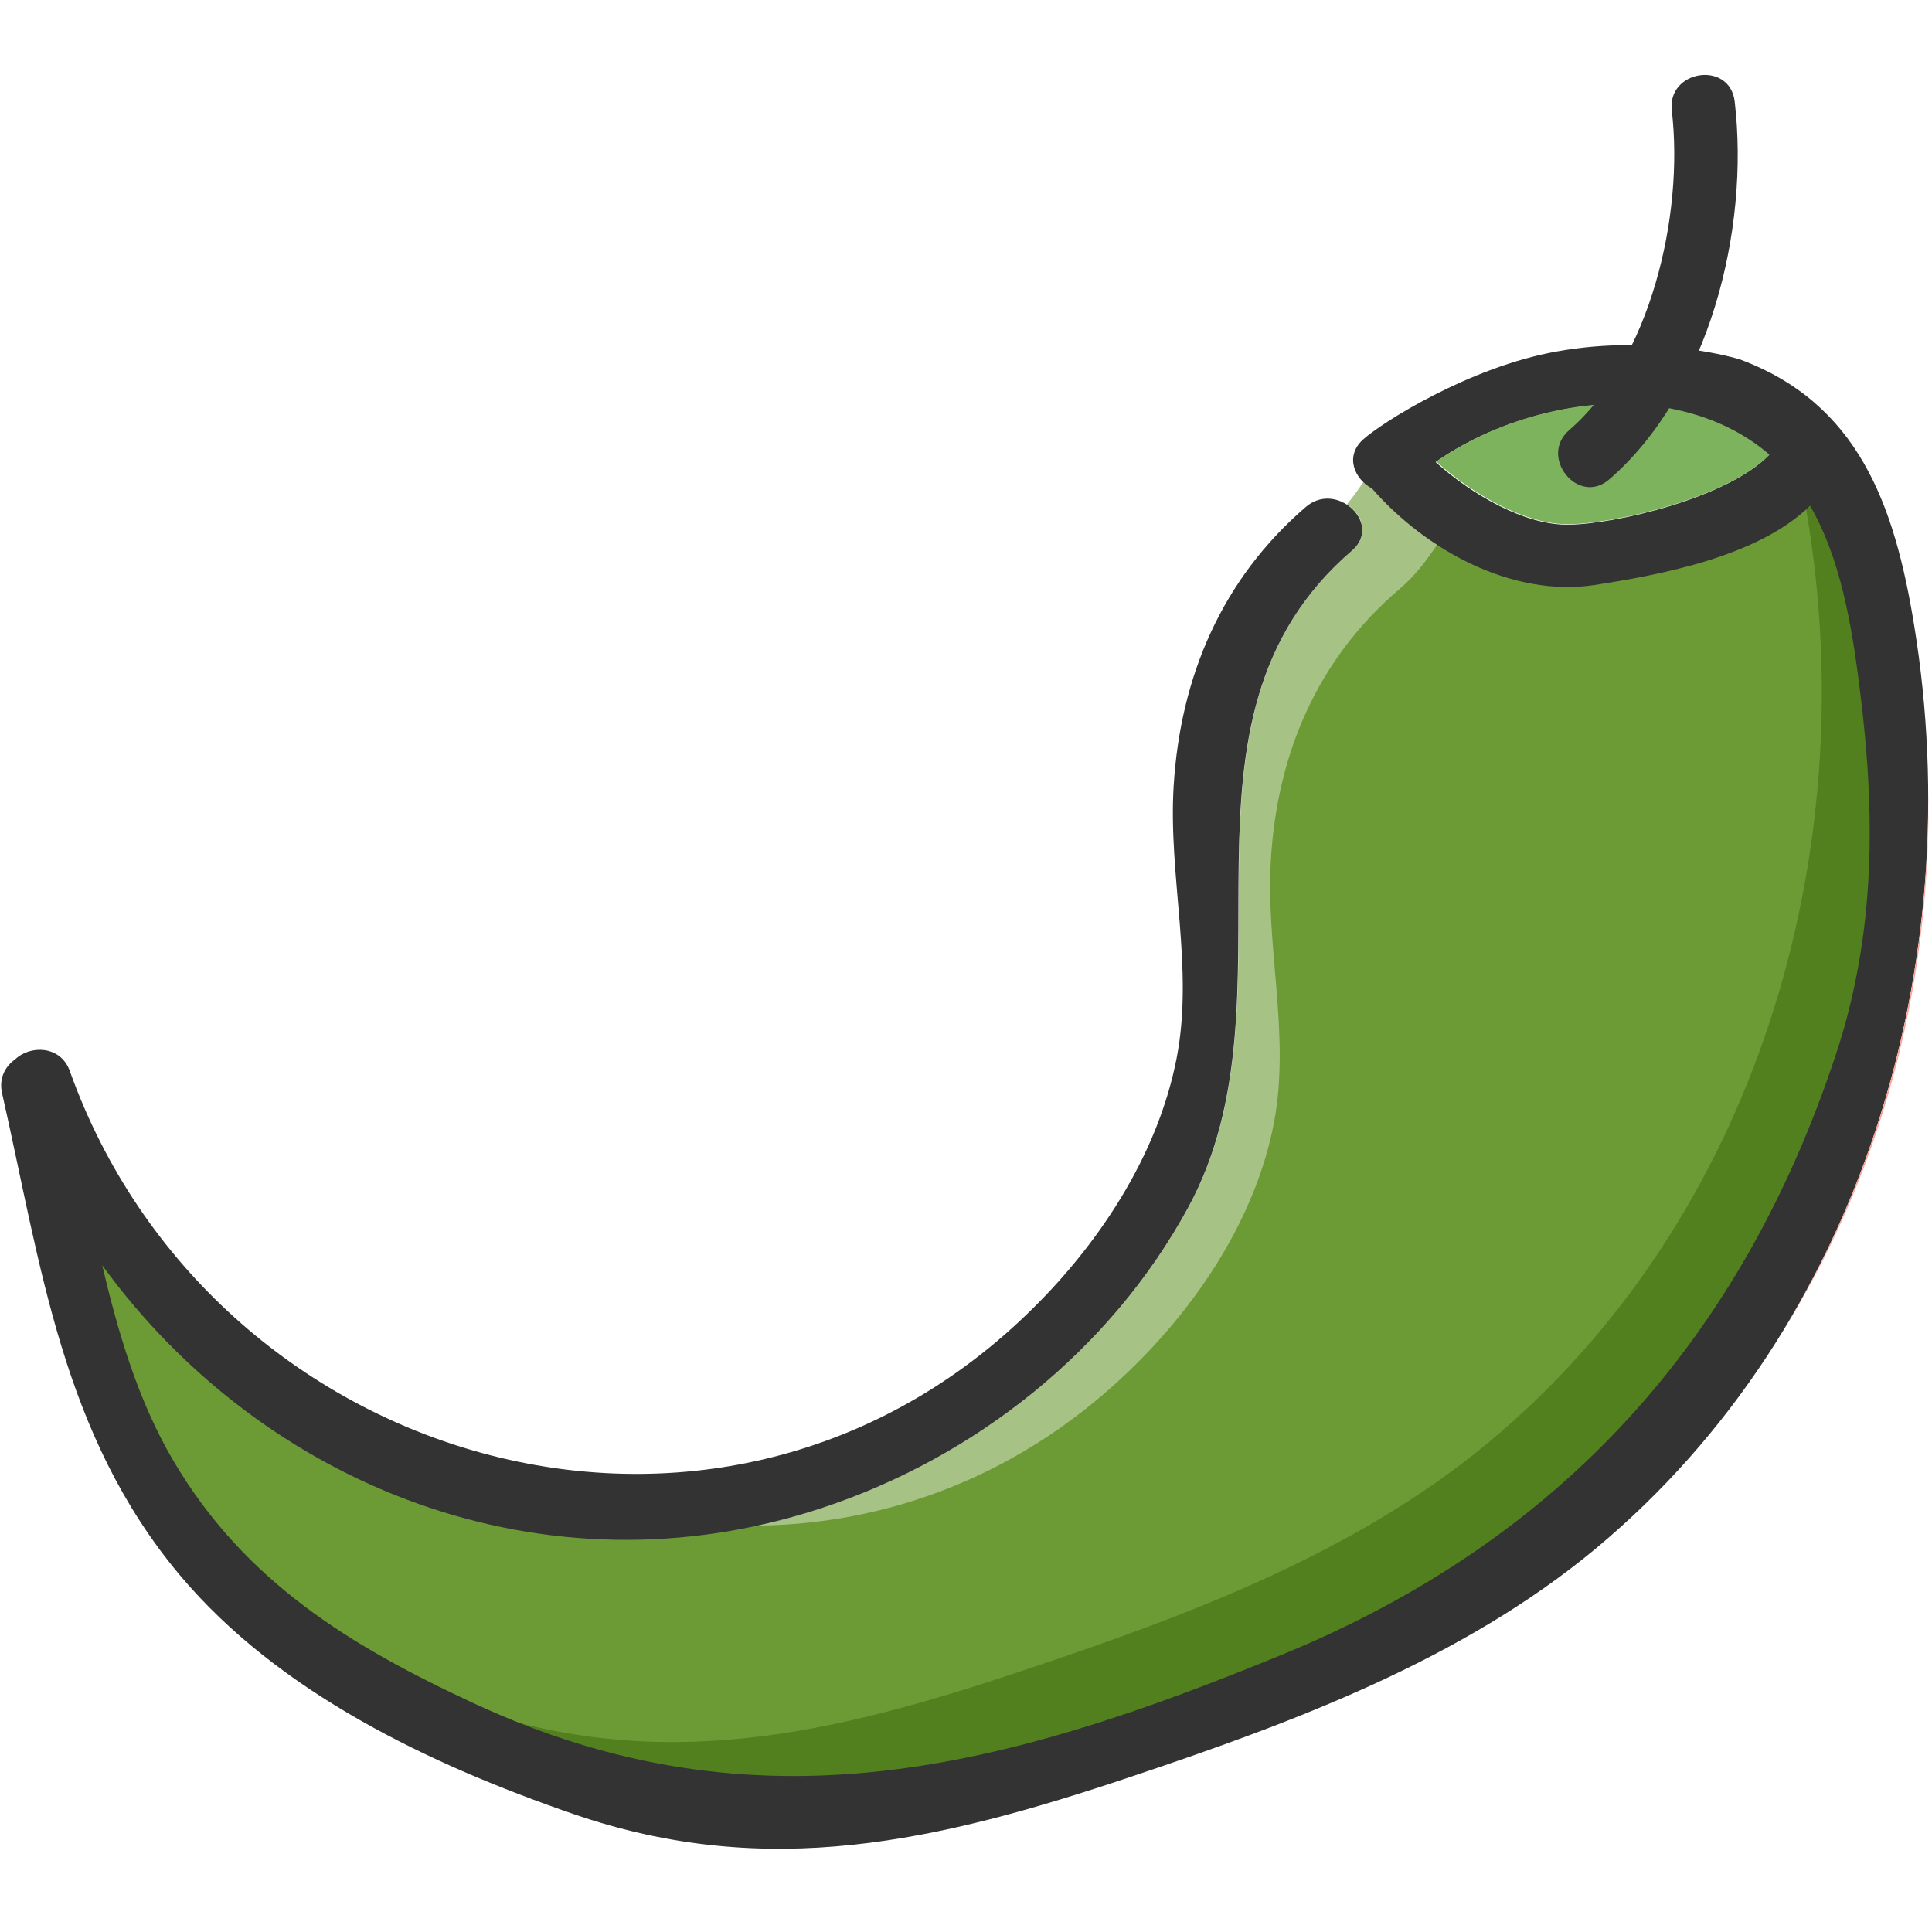 <?xml version="1.0" encoding="UTF-8" standalone="no"?>
<!-- Created with Inkscape (http://www.inkscape.org/) -->

<svg
   width="32"
   height="32"
   viewBox="0 0 8.467 8.467"
   version="1.1"
   id="svg1"
   xml:space="preserve"
   inkscape:version="1.4 (e7c3feb100, 2024-10-09)"
   sodipodi:docname="jalapeno-logo (copy).svg"
   xmlns:inkscape="http://www.inkscape.org/namespaces/inkscape"
   xmlns:sodipodi="http://sodipodi.sourceforge.net/DTD/sodipodi-0.dtd"
   xmlns="http://www.w3.org/2000/svg"
   xmlns:svg="http://www.w3.org/2000/svg"><sodipodi:namedview
     id="namedview1"
     pagecolor="#ffffff"
     bordercolor="#999999"
     borderopacity="1"
     inkscape:showpageshadow="2"
     inkscape:pageopacity="0"
     inkscape:pagecheckerboard="0"
     inkscape:deskcolor="#d1d1d1"
     inkscape:document-units="mm"
     inkscape:zoom="16.932469"
     inkscape:cx="15.650405"
     inkscape:cy="16.300044"
     inkscape:window-width="1920"
     inkscape:window-height="1011"
     inkscape:window-x="0"
     inkscape:window-y="32"
     inkscape:window-maximized="1"
     inkscape:current-layer="layer1"
     showgrid="false"><inkscape:page
       x="-90.887"
       y="141.656"
       width="228.016"
       height="228.016"
       id="page2"
       margin="0"
       bleed="0" /></sodipodi:namedview><defs
     id="defs1" /><g
     inkscape:label="Layer 1"
     inkscape:groupmode="layer"
     id="layer1"
     transform="translate(51.037,-494.455)"><rect
       style="fill:none;stroke:none;stroke-width:0.265"
       id="rect1"
       width="8.202"
       height="8.202"
       x="-50.904"
       y="494.587" /><circle
       style="fill:none;stroke:none;stroke-width:0.265"
       id="path8"
       cx="13.585"
       cy="791.619"
       r="155.508" /><g
       id="g1"
       transform="matrix(0.031,0,0,0.031,-50.054,491.845)"
       style="stroke-width:32.143"><g
         style="overflow:hidden;fill:currentColor;stroke-width:834.397"
         id="g2"
         transform="matrix(0.328,0,0,0.328,-63.505,51.644)"><path
           d="m 301.5,833.4 c 122.3,56.8 229.1,27.8 347.9,-21 120.2,-49.3 198.3,-135.7 239,-259 17.2,-52 16.9,-104 10.2,-157.5 -3.6,-28 -8.4,-56.3 -21.4,-78.8 -22.6,22.3 -65.4,30 -93,34.2 -35.4,5.3 -72.6,-14.9 -95.8,-41.6 -1.4,-0.7 -2.7,-1.6 -3.8,-2.7 -2.1,3 -4.3,6.2 -7.1,9.6 6.7,4.3 9.9,13.2 2.3,19.8 -85.8,73.7 -21,191.8 -70.6,283.1 -33.4,61.5 -91.8,107.8 -157.9,129.6 -119.5,39.4 -240.9,-9.2 -310.2,-104.6 2.4,10.4 5.1,21 8.3,31.5 0.2,0.8 0.5,1.5 0.7,2.3 l 0.9,3 c 0.2,0.5 0.3,1 0.5,1.5 5.2,16 11.7,31.6 20.2,46.1 30.7,51.9 76.1,79.7 129.8,104.5 z"
           fill="#a6c285"
           id="path1"
           style="stroke-width:834.397" /><path
           d="m 650.7,810.1 c 120.2,-49.3 198.3,-135.7 239,-259 17.2,-52 16.9,-104 10.2,-157.5 -2.5,-19.7 -11.7,-69.6 -17.9,-87.5 -19.7,15.4 -54.8,32.6 -72.8,32.9 -11,0.1 -23.3,7.6 -34.8,0.9 -19.7,0.1 -39.4,3.1 -56.5,-8 -4.5,6.1 -8.7,13.5 -18.1,21.5 -35,30 -52.4,70.6 -55.1,116.4 -2.3,37.7 8.5,75.8 1.3,113.5 -7.9,41 -33.1,78.8 -62.9,107.3 -49.5,47.5 -110.4,68 -170.1,66.1 -89.7,15.3 -221,-66.5 -283,-127.9 8.2,32.5 18.7,83.8 36.6,112.8 26.1,25.1 71.5,67.3 106.4,83.5 122.2,56.9 258.9,33.8 377.7,-15 z"
           fill="#6c9a35"
           id="path2"
           style="stroke-width:834.397" /><path
           d="m 906.4,359.5 c -6.6,-40.8 -17.8,-75.9 -47.3,-97.6 8.4,17.9 13.4,38.6 17,61.1 23.6,144.1 -21.7,301.5 -137.3,397.7 -57.8,48.1 -130.3,75 -200.8,98.5 -82.4,27.6 -156,44.9 -240.1,15.8 -3.6,-1.2 -7.2,-2.5 -10.7,-3.8 19.6,9.2 39.7,17.1 59.4,23.9 81.4,28.2 152.6,11.5 232.4,-15.2 68.2,-22.8 138.4,-48.8 194.3,-95.4 112.1,-93.1 155.9,-245.5 133.1,-385 z"
           fill="#53801e"
           id="path3"
           style="stroke-width:834.397" /><path
           d="m 684.3,288.8 c -7.9,7.3 -3.4,17.1 4,21 23.2,26.6 60.4,46.9 95.8,41.6 27.6,-4.3 70.4,-12 93,-34.2 13,22.5 17.9,50.8 21.4,78.8 6.8,53.5 7,105.5 -10.2,157.5 -40.7,123.3 -118.8,209.8 -239,259 -118.8,48.8 -225.5,77.8 -347.9,21 -53.7,-24.9 -99,-52.6 -129.7,-104.6 -15.3,-25.9 -24,-55.8 -30.7,-84.3 69.3,95.3 190.7,144 310.2,104.6 66.1,-21.8 124.5,-68.1 157.9,-129.6 49.6,-91.3 -15.2,-209.4 70.6,-283.1 13.3,-11.5 -6.6,-30.2 -19.9,-18.8 -36.1,31 -54.1,73 -57,120.2 -2.4,39 8.8,78.3 1.3,117.3 -8.2,42.4 -34.2,81.4 -65,110.9 C 404.3,795.6 187.6,730.5 127,560.8 c -4,-11.1 -17.2,-11.1 -23.5,-5 -4.3,3 -7.1,8.1 -5.7,14.5 16.9,74.5 25.8,147.2 76.7,207.9 42.5,50.6 107.9,81.6 169.3,102.8 84.1,29.1 157.6,11.8 240.1,-15.8 70.5,-23.6 143,-50.5 200.8,-98.5 C 900.3,670.5 945.5,513.1 922,369 c -8.5,-52.7 -24.4,-96.1 -75.3,-114.9 0,0 -35.8,-11.1 -78.6,-3.4 -37.7,6.6 -76,30.9 -83.8,38.1 z m 88.6,36.6 c -18.8,0.2 -41.5,-12.9 -57.2,-27 27.7,-19.4 66.8,-29.1 98.8,-23.3 19.2,3.4 33.6,10.7 44.8,20.3 -17.6,18.4 -66.2,29.8 -86.4,30 z m 0,0"
           fill="#333333"
           id="path4"
           style="stroke-width:834.397" /><path
           d="m 928.1,444.1 c -0.1,81.3 -21.5,162.7 -64.4,231.6 43.7,-68.6 65.1,-150.3 64.4,-231.6 z"
           fill="#ffa097"
           id="path5"
           style="stroke-width:834.397" /><path
           d="m 773.2,325.2 c -18.8,0.2 -41.5,-12.9 -57.2,-27 27.7,-19.4 66.8,-29.1 98.8,-23.3 19.2,3.4 33.6,10.7 44.8,20.3 -17.6,18.4 -66.2,29.7 -86.4,30 z m 0,0"
           fill="#7eb35e"
           id="path6"
           style="stroke-width:834.397" /><path
           d="m 817.5,146.9 c 5.3,45.3 -9.3,107.5 -44.2,137.7 -13.3,11.5 3.8,32.8 17.2,21.3 43.1,-37.4 60.6,-107.5 54.1,-163 -2.2,-17.7 -29.2,-13.5 -27.1,4 z m 0,0"
           fill="#73ba2d"
           id="path7"
           style="fill:#333333;fill-opacity:1;stroke-width:834.397" /></g></g></g></svg>
